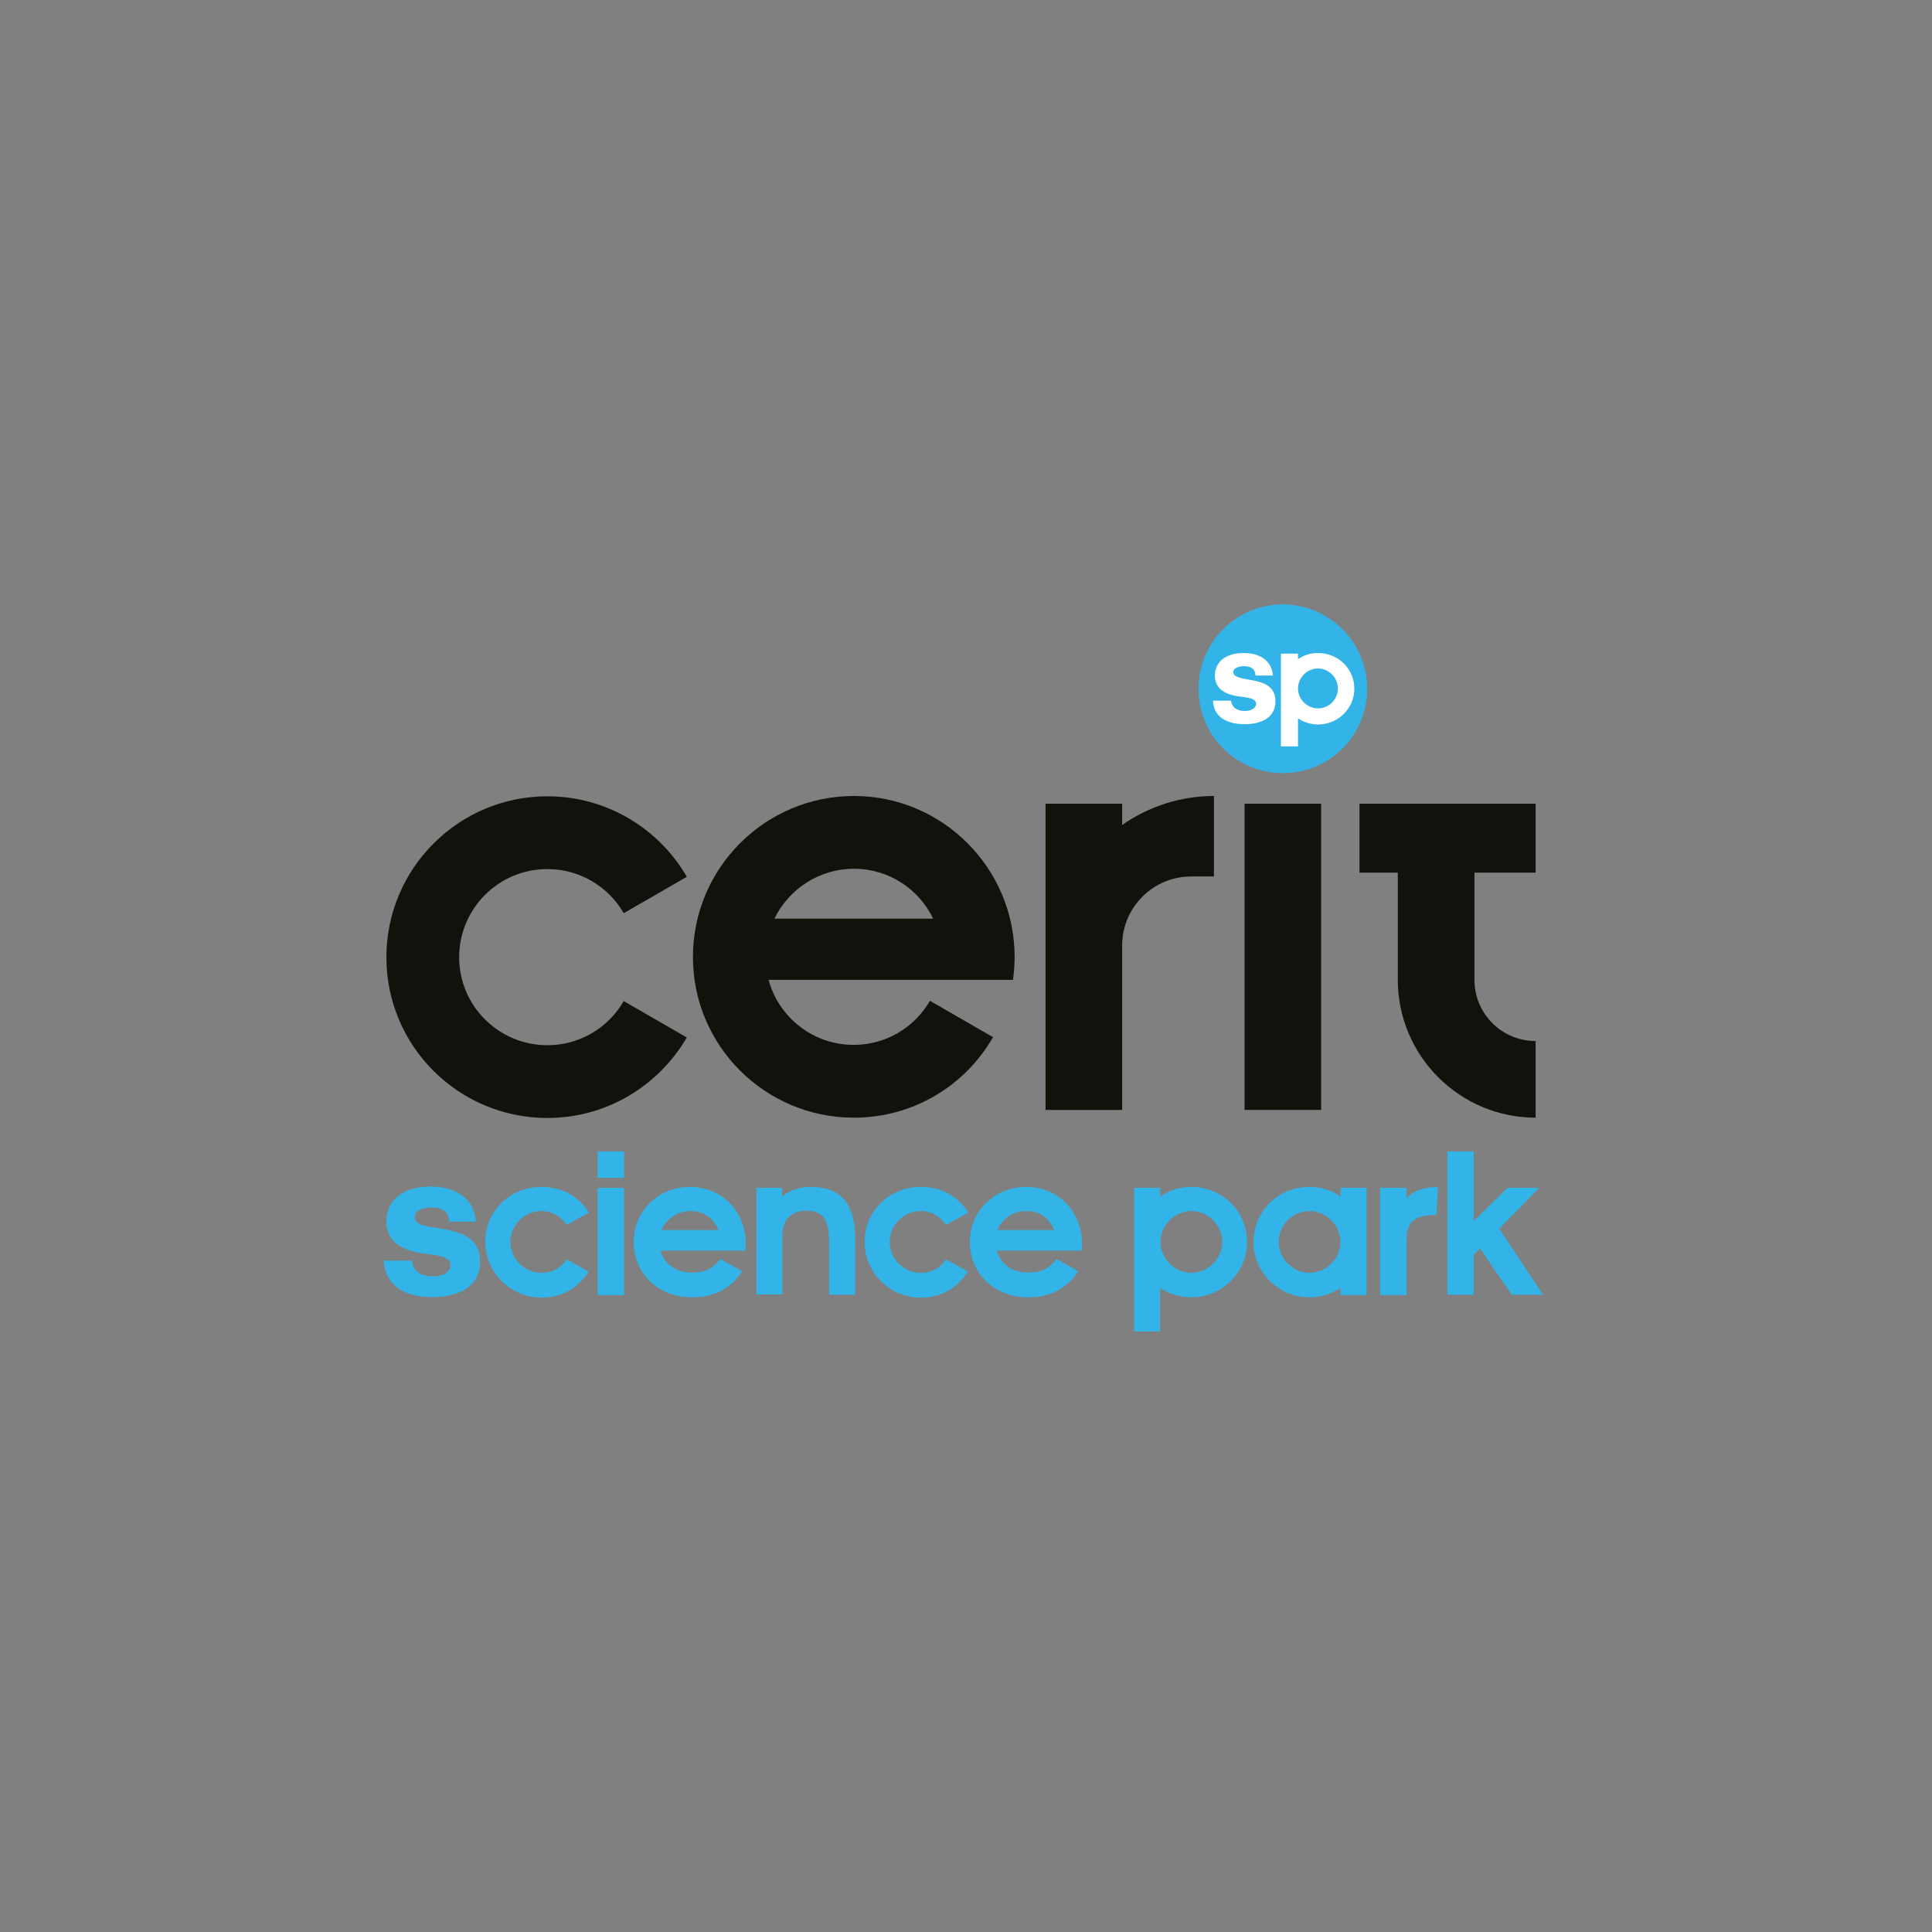 <?xml version="1.0" encoding="utf-8"?>
<!-- Generator: Adobe Illustrator 18.1.1, SVG Export Plug-In . SVG Version: 6.00 Build 0)  -->
<svg version="1.1" id="Vrstva_1" xmlns="http://www.w3.org/2000/svg" xmlns:xlink="http://www.w3.org/1999/xlink" x="0px" y="0px"
	 viewBox="0 0 600 600" enable-background="new 0 0 600 600" xml:space="preserve">
<rect x="0" y="0" width="600" height="600" fill="#808080" stroke="none"/>
<g>
	<g>
		<path fill="#13110C" d="M193.7,310.9c-4.7,8.2-13.6,13.7-23.7,13.7c-15.1,0-27.4-12.2-27.4-27.3c0-15.1,12.2-27.4,27.4-27.4
			c10.1,0,19,5.5,23.7,13.7l19.6-11.3c-8.6-14.9-24.8-25-43.3-25c-27.6,0-50,22.4-50,50c0,27.6,22.4,49.9,50,49.9
			c18.5,0,34.6-10.1,43.3-25L193.7,310.9z"/>
		<path fill="#13110C" d="M476.9,271v-21.4h-54.7V271h11.9v33.3c0,23.6,19.2,42.8,42.8,42.8v-23.8c-10.5,0-19-8.5-19-19V271H476.9z"
			/>
	</g>
	<rect x="386.5" y="249.6" fill="#13110C" width="23.8" height="95.1"/>
	<g>
		<path fill="#13110C" d="M314.6,304.3c0.3-2.3,0.5-4.7,0.5-7.1c0-27.6-22.4-50-49.9-50c-27.6,0-50,22.4-50,50
			c0,27.6,22.4,49.9,50,49.9c18.5,0,34.6-10,43.2-25l-19.6-11.3c-4.7,8.2-13.6,13.7-23.7,13.7c-12.6,0-23.3-8.6-26.4-20.2H314.6z
			 M265.2,269.8c10.8,0,20.2,6.3,24.6,15.5h-49.3C245,276.1,254.4,269.8,265.2,269.8"/>
		<path fill="#13110C" d="M348.5,256.2v-6.6h-23.8v95.1h23.8v-51.1c0-11.8,9.6-21.4,21.4-21.4h7.1v-25
			C366.4,247.2,356.5,250.6,348.5,256.2"/>
		<path fill="#32B4E8" d="M424.6,213.9c0,14.5-11.7,26.2-26.2,26.2c-14.5,0-26.2-11.7-26.2-26.2c0-14.4,11.7-26.2,26.2-26.2
			C412.9,187.8,424.6,199.5,424.6,213.9"/>
		<path fill="#32B4E8" d="M119.2,391.5h8.7c0.3,2.5,2,4.9,6.6,4.9c3.5,0,5.4-1.6,5.4-3.5c0-2.5-3.5-3-6.7-3.4
			c-4-0.5-13.2-1.5-13.2-10.2c0-6.4,4.9-10.8,13.7-10.8c8.5,0,13.6,4.2,14.1,10.9h-8.3c-0.2-2-0.8-4.4-5.6-4.4
			c-3.1,0-5.1,1.2-5.1,2.9c0,2.7,4.4,3.1,7.8,3.6c6.7,1.1,12.5,2.9,12.5,10.3c0,7.6-6.3,11-14.8,11
			C124.9,402.9,119.5,398.6,119.2,391.5"/>
		<path fill="#32B4E8" d="M150.7,385.7c0-9.6,7.7-17.1,17.4-17.1c6.5,0,11.5,2.8,14.8,8l-6.9,3.8c-1.9-2.7-4.6-4.3-7.9-4.3
			c-5.3,0-9.6,4.4-9.6,9.6s4.4,9.6,9.6,9.6c3.4,0,6.1-1.5,7.9-4.2l6.8,3.8c-3.3,5.2-8.3,8.1-14.8,8.1
			C158.5,402.9,150.7,395.1,150.7,385.7"/>
	</g>
	<path fill="#32B4E8" d="M185.6,368.9h8.2v33.3h-8.2V368.9z M185.6,357.6h8.2v8.2h-8.2V357.6z"/>
	<g>
		<path fill="#32B4E8" d="M223.1,382c-1.6-3.8-4.5-5.9-8.8-5.9c-4,0-7.4,2.5-8.9,5.9H223.1z M196.8,385.7c0-9.6,7.7-17.1,17.4-17.1
			c10.5,0,17.4,8.1,17.4,17.6c0,0.7-0.1,1.5-0.1,2.2h-26.4c1.4,4.3,4.8,6.8,9.8,6.8c4.2,0,6.6-1.3,8.8-4.2l6.8,3.8
			c-3.4,5.2-8.5,8.1-15.6,8.1C204.4,402.9,196.8,395.5,196.8,385.7"/>
		<path fill="#32B4E8" d="M234.8,368.9h8.1v2.7c2.2-1.9,5.3-3,9-3c10,0,13.7,6.3,13.7,16.1v17.4h-8.1v-15.4c0-7-1-10.7-7.2-10.7
			c-4.6,0-7.3,2.9-7.3,7.6v18.4h-8.1V368.9z"/>
		<path fill="#32B4E8" d="M268.5,385.7c0-9.6,7.7-17.1,17.4-17.1c6.5,0,11.5,2.8,14.8,8l-6.9,3.8c-1.9-2.7-4.6-4.3-7.9-4.3
			c-5.3,0-9.6,4.4-9.6,9.6s4.4,9.6,9.6,9.6c3.4,0,6.1-1.5,7.9-4.2l6.8,3.8c-3.3,5.2-8.3,8.1-14.8,8.1
			C276.2,402.9,268.5,395.1,268.5,385.7"/>
		<path fill="#32B4E8" d="M327.4,382c-1.6-3.8-4.5-5.9-8.8-5.9c-4,0-7.4,2.5-8.9,5.9H327.4z M301.2,385.7c0-9.6,7.7-17.1,17.4-17.1
			c10.5,0,17.4,8.1,17.4,17.6c0,0.7-0.1,1.5-0.1,2.2h-26.4c1.4,4.3,4.8,6.8,9.8,6.8c4.2,0,6.6-1.3,8.8-4.2l6.8,3.8
			c-3.5,5.2-8.5,8.1-15.6,8.1C308.8,402.9,301.2,395.5,301.2,385.7"/>
		<path fill="#32B4E8" d="M379.6,385.7c0-5.1-4.4-9.6-9.6-9.6s-9.6,4.4-9.6,9.6c0,5.1,4.4,9.6,9.6,9.6S379.6,390.8,379.6,385.7
			 M352.2,368.9h8.1v2.7c2.9-2,6.2-3,9.6-3c9.7,0,17.4,7.6,17.4,17.1c0,9.4-7.7,17.2-17.4,17.2c-3.3,0-7-1.1-9.6-2.9v13.5h-8.1
			V368.9z"/>
		<path fill="#32B4E8" d="M416.3,385.7c0-5.1-4.4-9.6-9.6-9.6c-5.3,0-9.6,4.4-9.6,9.6s4.4,9.6,9.6,9.6
			C412,395.2,416.3,390.8,416.3,385.7 M389.3,385.7c0-9.6,7.7-17.1,17.4-17.1c3.4,0,6.8,1,9.6,3v-2.7h8.1v33.3h-8.1v-2.2
			c-2.7,1.8-6.3,2.9-9.6,2.9C397,402.9,389.3,395.1,389.3,385.7"/>
		<path fill="#32B4E8" d="M428.6,368.9h8.2v3.2c2.5-2.5,5.4-3.4,9.8-3.5l-0.5,8.7c-7.5,0-9.3,2.7-9.3,8v16.9h-8.2V368.9z"/>
	</g>
	<polygon fill="#32B4E8" points="449.5,357.6 457.7,357.6 457.7,379.2 468.2,368.9 478,368.9 465.6,381.6 479.2,402.1 469.5,402.1 
		459.6,387.7 457.7,389.7 457.7,402.1 449.5,402.1 	"/>
	<g>
		<path fill="#FFFFFF" d="M376.7,217.6h5.6c0.2,1.6,1.3,3.2,4.3,3.2c2.2,0,3.5-1.1,3.5-2.2c0-1.6-2.2-1.9-4.3-2.2
			c-2.6-0.3-8.5-1-8.5-6.6c0-4.1,3.2-7,8.9-7c5.5,0,8.8,2.7,9.1,7h-5.4c-0.1-1.3-0.5-2.9-3.6-2.9c-2,0-3.3,0.8-3.3,1.8
			c0,1.7,2.9,2,5,2.4c4.3,0.7,8.1,1.9,8.1,6.7c0,4.9-4.1,7.1-9.5,7.1C380.3,224.9,376.9,222.2,376.7,217.6"/>
		<path fill="#FFFFFF" d="M415.5,213.8c0-3.3-2.8-6.2-6.2-6.2c-3.4,0-6.2,2.9-6.2,6.2c0,3.3,2.8,6.2,6.2,6.2
			C412.7,220,415.5,217.2,415.5,213.8 M397.8,203h5.3v1.7c1.9-1.3,4-1.9,6.2-1.9c6.3,0,11.3,4.9,11.3,11.1c0,6.1-5,11.1-11.3,11.1
			c-2.1,0-4.5-0.7-6.2-1.9v8.7h-5.3V203z"/>
	</g>
</g>
</svg>
